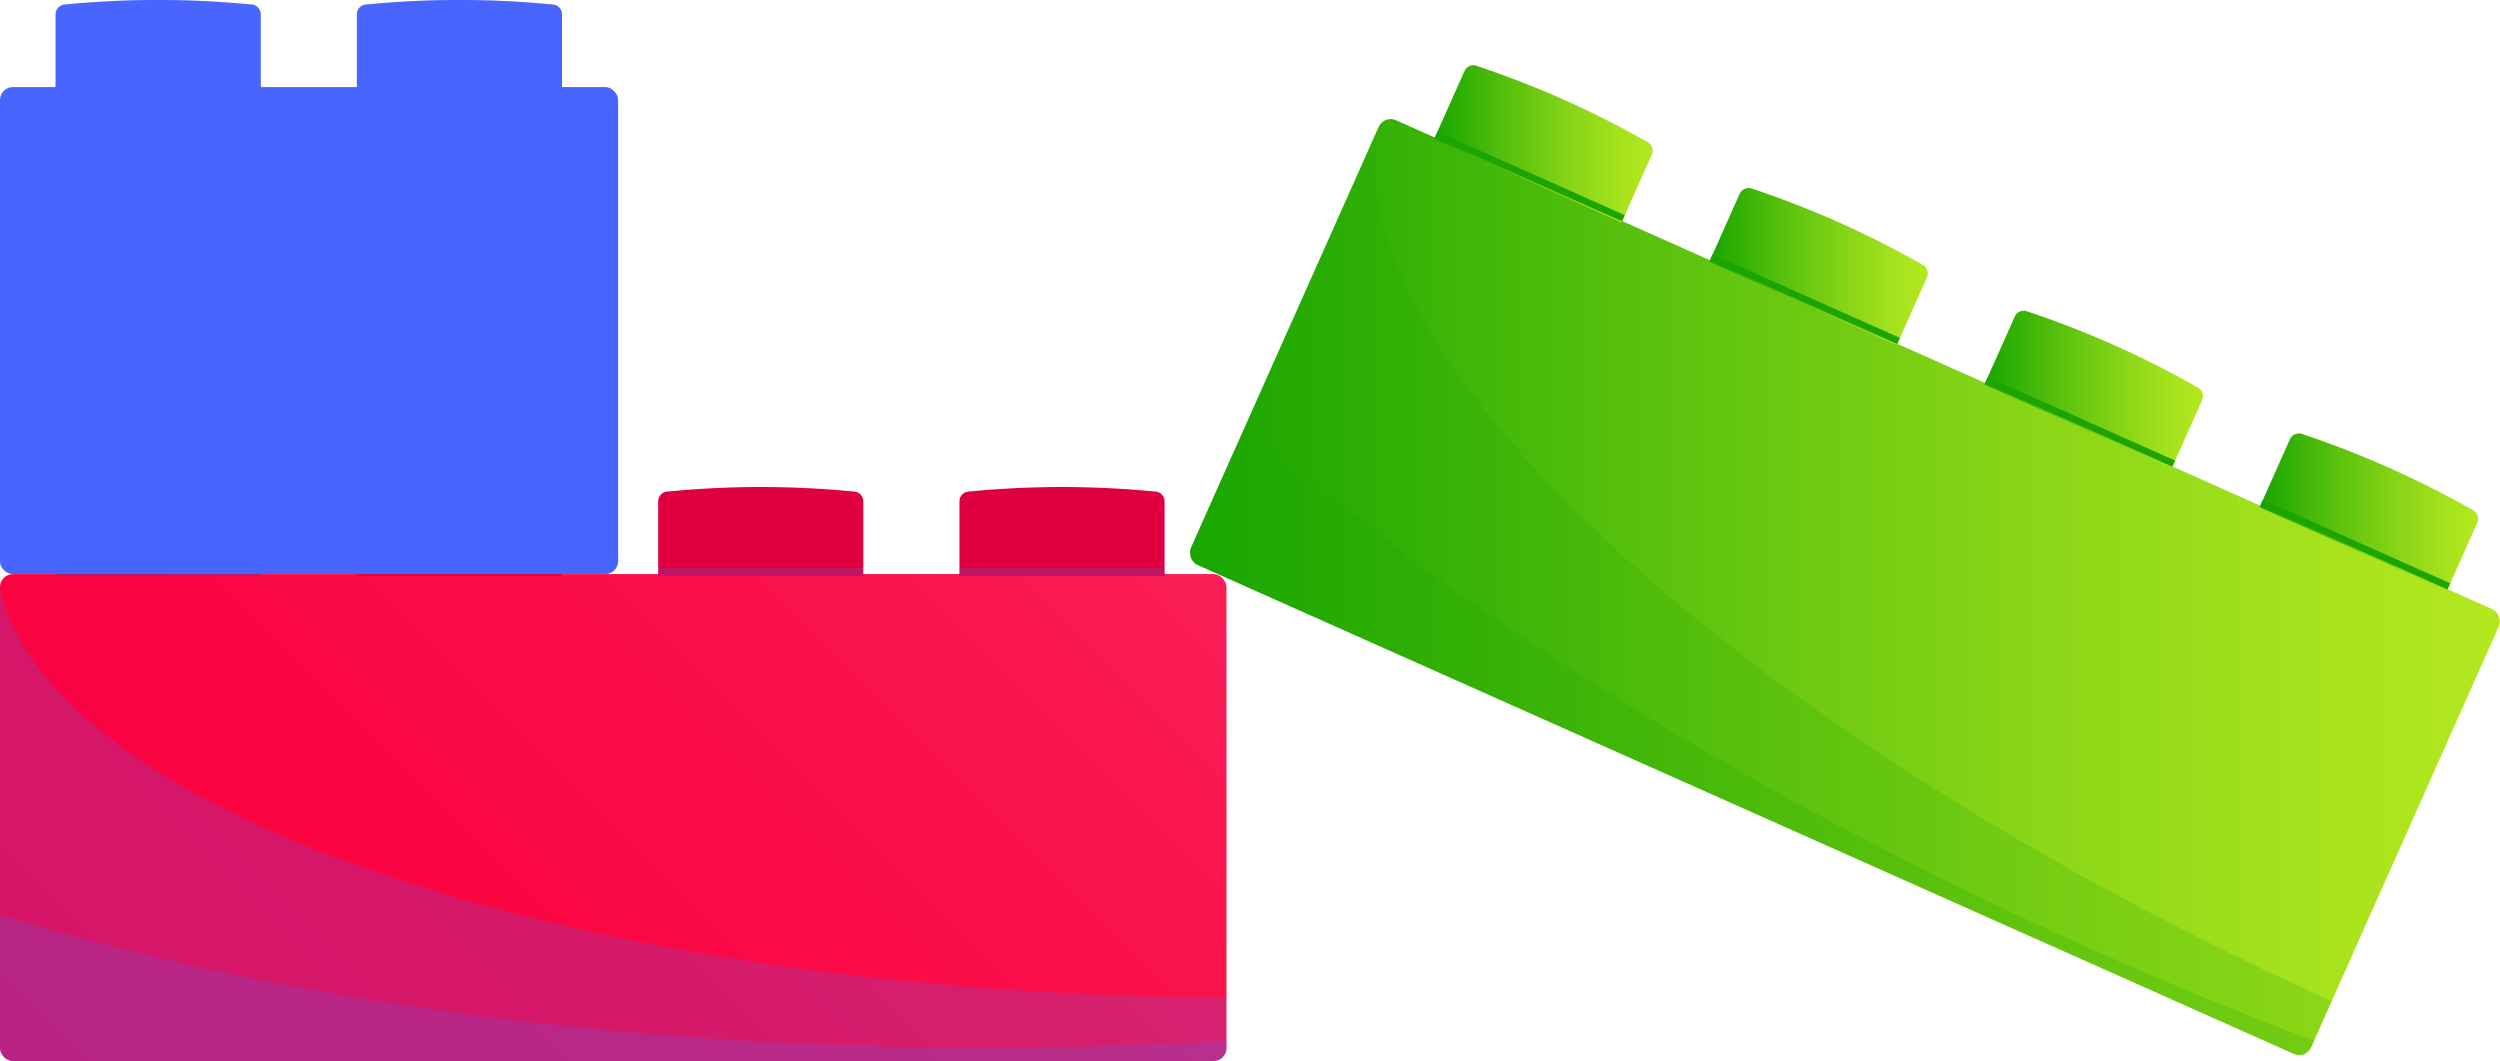 <svg xmlns="http://www.w3.org/2000/svg" xmlns:xlink="http://www.w3.org/1999/xlink" viewBox="0 0 391.085 165.99"><defs><linearGradient id="a" x1="29.516" y1="194.313" x2="162.347" y2="61.482" gradientUnits="userSpaceOnUse"><stop offset="0.014" stop-color="#fa003f"/><stop offset="0.365" stop-color="#fa0543"/><stop offset="0.769" stop-color="#fa134d"/><stop offset="1" stop-color="#fa1e56"/></linearGradient><linearGradient id="b" x1="186.132" y1="91.833" x2="391.085" y2="91.833" gradientTransform="translate(-12.379 125.516) rotate(-24.036)" gradientUnits="userSpaceOnUse"><stop offset="0.004" stop-color="#19a600"/><stop offset="0.345" stop-color="#59c10d"/><stop offset="0.645" stop-color="#8ad617"/><stop offset="0.872" stop-color="#a8e31d"/><stop offset="1" stop-color="#b3e81f"/></linearGradient><linearGradient id="c" x1="224.352" y1="22.514" x2="258.529" y2="22.514" gradientTransform="matrix(1, 0, 0, 1, 0, 0)" xlink:href="#b"/><linearGradient id="d" x1="267.396" y1="41.711" x2="301.573" y2="41.711" gradientTransform="matrix(1, 0, 0, 1, 0, 0)" xlink:href="#b"/><linearGradient id="e" x1="310.44" y1="60.908" x2="344.617" y2="60.908" gradientTransform="matrix(1, 0, 0, 1, 0, 0)" xlink:href="#b"/><linearGradient id="f" x1="353.484" y1="80.105" x2="387.661" y2="80.105" gradientTransform="matrix(1, 0, 0, 1, 0, 0)" xlink:href="#b"/></defs><g style="isolation:isolate"><rect y="89.807" width="191.862" height="76.181" rx="2.032" fill="url(#a)"/><path d="M40.788,90.06H8.7V78.428a1.535,1.535,0,0,1,1.535-1.535,149.054,149.054,0,0,1,29.015,0,1.537,1.537,0,0,1,1.538,1.538Z" fill="#e00040"/><path d="M87.919,90.06H55.83V78.428a1.536,1.536,0,0,1,1.536-1.535,149.054,149.054,0,0,1,29.015,0,1.538,1.538,0,0,1,1.538,1.538Z" fill="#e00040"/><path d="M135.05,90.06H102.961V78.428a1.536,1.536,0,0,1,1.536-1.535,149.054,149.054,0,0,1,29.015,0,1.538,1.538,0,0,1,1.538,1.538Z" fill="#e00040"/><path d="M182.18,90.06H150.092V78.428a1.535,1.535,0,0,1,1.535-1.535,149.054,149.054,0,0,1,29.015,0,1.537,1.537,0,0,1,1.538,1.538Z" fill="#e00040"/><rect x="8.698" y="89.808" width="32.088" height="0.253" fill="#e00040"/><rect x="102.965" y="89.808" width="32.088" height="0.253" fill="#e00040"/><rect x="150.092" y="89.808" width="32.088" height="0.253" fill="#e00040"/><g opacity="0.2" style="mix-blend-mode:multiply"><path d="M191.861,156.044v7.912a2.033,2.033,0,0,1-2.035,2.034H2.038A2.033,2.033,0,0,1,0,163.956V91.969C7.978,127.508,90.592,155.539,191.861,156.044Z" fill="#4866ff"/><rect x="8.698" y="89.808" width="32.088" height="0.253" fill="#4866ff"/><rect x="102.965" y="89.808" width="32.088" height="0.253" fill="#4866ff"/><rect x="150.092" y="89.808" width="32.088" height="0.253" fill="#4866ff"/><rect x="8.698" y="89.808" width="32.088" height="0.253" fill="#4866ff"/><rect x="102.965" y="89.808" width="32.088" height="0.253" fill="#4866ff"/><rect x="150.092" y="89.808" width="32.088" height="0.253" fill="#4866ff"/><rect x="55.831" y="89.554" width="32.088" height="0.253" fill="#4866ff"/></g><rect x="8.698" y="89.808" width="32.088" height="0.253" fill="#e00040"/><rect x="55.825" y="89.556" width="32.088" height="0.253" fill="#e00040"/><rect x="102.965" y="89.808" width="32.088" height="0.253" fill="#e00040"/><rect x="150.092" y="89.808" width="32.088" height="0.253" fill="#e00040"/><g opacity="0.2" style="mix-blend-mode:multiply"><path d="M191.861,162.831v1.125a2.033,2.033,0,0,1-2.035,2.034H2.038A2.033,2.033,0,0,1,0,163.956V143.141c42.818,13.03,96.327,20.777,154.374,20.777Q173.486,163.918,191.861,162.831Z" fill="#4866ff"/><rect x="8.698" y="89.808" width="32.088" height="0.253" fill="#4866ff"/><rect x="102.965" y="89.808" width="32.088" height="0.253" fill="#4866ff"/><rect x="150.092" y="89.808" width="32.088" height="0.253" fill="#4866ff"/><rect x="8.698" y="88.862" width="32.088" height="0.859" fill="#4866ff"/><rect x="102.965" y="88.862" width="32.088" height="0.859" fill="#4866ff"/><rect x="150.092" y="88.862" width="32.088" height="0.859" fill="#4866ff"/><rect x="55.825" y="88.862" width="32.088" height="0.859" fill="#4866ff"/></g><rect x="192.677" y="53.743" width="191.862" height="76.181" rx="2.032" transform="translate(62.429 -109.59) rotate(24.036)" fill="url(#b)"/><path d="M253.659,34.816l-29.307-13.07,4.738-10.623a1.536,1.536,0,0,1,2.028-.777,149.2,149.2,0,0,1,26.5,11.818A1.539,1.539,0,0,1,258.4,24.2Z" fill="url(#c)"/><path d="M296.7,54.013,267.4,40.943l4.738-10.623a1.535,1.535,0,0,1,2.028-.777,149.126,149.126,0,0,1,26.5,11.818,1.538,1.538,0,0,1,.778,2.031Z" fill="url(#d)"/><path d="M339.747,73.21,310.44,60.14l4.738-10.623a1.535,1.535,0,0,1,2.028-.777,149.054,149.054,0,0,1,26.5,11.818,1.538,1.538,0,0,1,.778,2.031Z" fill="url(#e)"/><path d="M382.791,92.406l-29.307-13.07,4.738-10.623a1.536,1.536,0,0,1,2.028-.777,149.2,149.2,0,0,1,26.5,11.818,1.539,1.539,0,0,1,.778,2.032Z" fill="url(#f)"/><g opacity="0.2" style="mix-blend-mode:multiply"><path d="M364.756,156.612l-3.223,7.226a2.033,2.033,0,0,1-2.687,1.029l-171.5-76.488a2.033,2.033,0,0,1-1.03-2.686l29.321-65.745C208.44,55.653,272.474,114.9,364.756,156.612Z" fill="#1ca500"/><rect x="282.078" y="31.088" width="0.253" height="32.088" transform="translate(124.215 285.669) rotate(-65.964)" fill="#1ca500"/></g><path d="M361.991,162.81l-.458,1.028a2.033,2.033,0,0,1-2.687,1.029l-171.5-76.488a2.033,2.033,0,0,1-1.03-2.686l8.479-19.011c33.8,29.34,79.512,58.21,132.525,81.853Q344.766,156.318,361.991,162.81Z" fill="#1ca500" opacity="0.2" style="mix-blend-mode:multiply"/><rect x="238.779" y="11.562" width="1.05" height="32.088" transform="translate(116.621 234.916) rotate(-65.964)" fill="#1ca500"/><rect x="324.873" y="49.958" width="1.05" height="32.088" transform="translate(132.582 336.301) rotate(-65.964)" fill="#1ca500"/><rect x="367.913" y="69.153" width="1.05" height="32.088" transform="translate(140.561 386.987) rotate(-65.964)" fill="#1ca500"/><rect x="281.82" y="30.757" width="1.05" height="32.088" transform="translate(124.6 285.602) rotate(-65.964)" fill="#1ca500"/><path d="M40.787,13.872H8.7V2.241A1.536,1.536,0,0,1,10.233.705a149.222,149.222,0,0,1,29.016,0,1.539,1.539,0,0,1,1.538,1.538Z" fill="#4866ff"/><path d="M87.917,13.872H55.829V2.241A1.536,1.536,0,0,1,57.364.705a149.212,149.212,0,0,1,29.015,0,1.538,1.538,0,0,1,1.538,1.538Z" fill="#4866ff"/><rect y="13.615" width="96.693" height="76.182" rx="2.035" fill="#4866ff"/><path d="M40.787,13.872H8.7V2.241A1.536,1.536,0,0,1,10.233.705a149.222,149.222,0,0,1,29.016,0,1.539,1.539,0,0,1,1.538,1.538Z" fill="#4866ff" opacity="0.2" style="mix-blend-mode:multiply"/><path d="M87.917,13.872H55.829V2.241A1.536,1.536,0,0,1,57.364.705a149.212,149.212,0,0,1,29.015,0,1.538,1.538,0,0,1,1.538,1.538Z" fill="#4866ff" opacity="0.2" style="mix-blend-mode:multiply"/><rect x="8.695" y="13.615" width="32.088" height="0.253" fill="#4866ff" opacity="0.2" style="mix-blend-mode:multiply"/><rect x="55.835" y="13.615" width="32.088" height="0.253" fill="#4866ff" opacity="0.2" style="mix-blend-mode:multiply"/><g opacity="0.2" style="mix-blend-mode:multiply"><rect x="8.695" y="13.615" width="32.088" height="0.253" fill="#4866ff"/><rect x="55.835" y="13.615" width="32.088" height="0.253" fill="#4866ff"/><path d="M96.693,79.661v8.1A2.033,2.033,0,0,1,94.659,89.8H2.035A2.033,2.033,0,0,1,0,87.762V43.2c11.286,21,49.453,36.473,94.823,36.473C95.442,79.673,96.074,79.673,96.693,79.661Z" fill="#4866ff"/><rect x="8.695" y="13.615" width="32.088" height="0.253" fill="#4866ff" opacity="0.2" style="mix-blend-mode:multiply"/><rect x="55.835" y="13.615" width="32.088" height="0.253" fill="#4866ff" opacity="0.2" style="mix-blend-mode:multiply"/></g><rect x="8.695" y="13.615" width="32.088" height="0.253" fill="#4866ff" opacity="0.4" style="mix-blend-mode:multiply"/><rect x="55.835" y="13.615" width="32.088" height="0.253" fill="#4866ff" opacity="0.4" style="mix-blend-mode:multiply"/><g opacity="0.4" style="mix-blend-mode:multiply"><rect x="8.695" y="13.615" width="32.088" height="0.253" fill="#4866ff"/><rect x="55.835" y="13.615" width="32.088" height="0.253" fill="#4866ff"/><path d="M96.693,87.041v.721A2.033,2.033,0,0,1,94.659,89.8H2.035A2.033,2.033,0,0,1,0,87.762v-16.1C21.674,81.418,50.944,87.4,83.183,87.4,87.746,87.4,92.258,87.269,96.693,87.041Z" fill="#4866ff"/><rect x="8.695" y="12.67" width="32.088" height="0.945" fill="#4866ff"/><rect x="55.835" y="12.67" width="32.088" height="0.945" fill="#4866ff"/></g></g></svg>